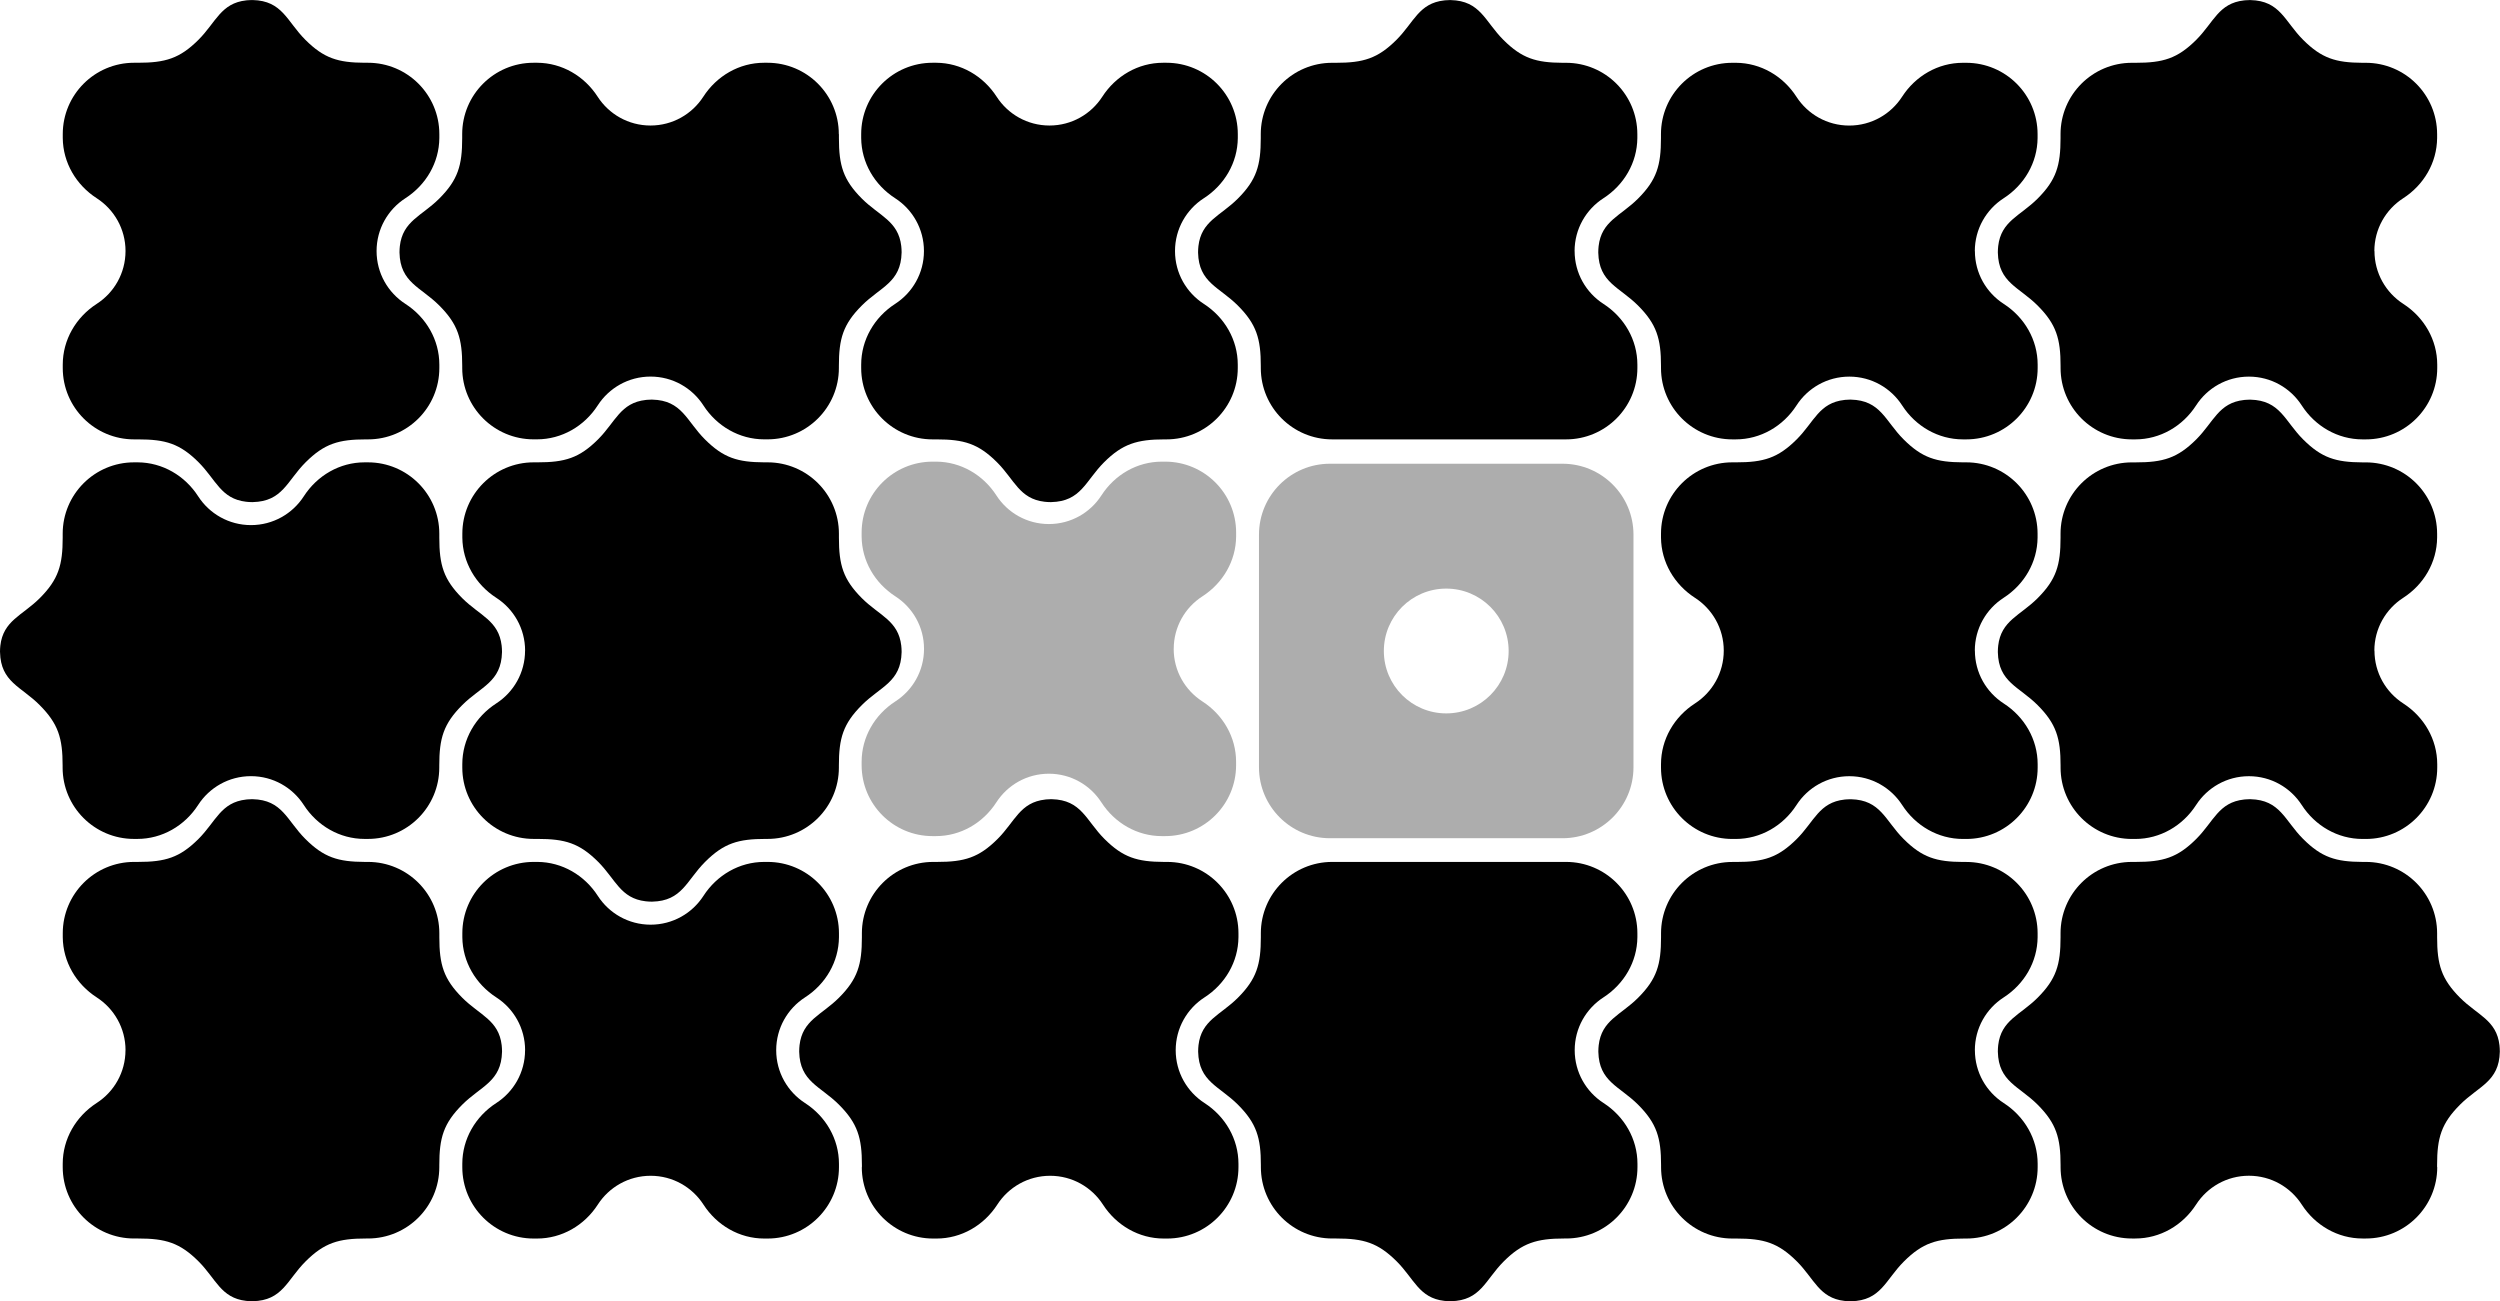 <?xml version="1.0" encoding="UTF-8"?><svg id="Layer_2" xmlns="http://www.w3.org/2000/svg" viewBox="0 0 684.72 356.4"><defs><style>.cls-1{fill:#adadad;}</style></defs><g id="Layer_1-2"><g><path d="M143.82,287.64c0-6.06-3.14-11.4-7.88-14.46-5.66-3.65-9.25-9.76-9.31-16.48v-1.09c0-10.79,8.75-19.54,19.54-19.54h1.05c6.74,.05,12.86,3.63,16.52,9.31,3.06,4.74,8.39,7.88,14.46,7.88s11.4-3.14,14.46-7.88c3.68-5.71,9.86-9.31,16.65-9.31h.93c10.79,0,19.54,8.75,19.54,19.54v1.09c-.06,6.73-3.64,12.83-9.31,16.48-4.74,3.06-7.88,8.39-7.88,14.46s3.14,11.4,7.88,14.46c5.71,3.68,9.31,9.86,9.31,16.65v.93c0,10.79-8.75,19.54-19.54,19.54h-.93c-6.79,0-12.97-3.6-16.65-9.31-3.06-4.74-8.39-7.88-14.46-7.88s-11.4,3.14-14.46,7.88c-3.68,5.71-9.86,9.31-16.65,9.31h-.93c-10.79,0-19.54-8.75-19.54-19.54v-.93c0-6.79,3.6-12.97,9.31-16.65,4.74-3.06,7.88-8.39,7.88-14.46Z"/><path d="M34.38,287.64c0-6.06-3.14-11.4-7.88-14.46-5.66-3.65-9.25-9.76-9.31-16.48v-1.09c0-10.79,8.75-19.54,19.54-19.54h1.05c7.48,0,11.43-1.15,16.59-6.3,4.77-4.77,6.11-10.03,13.08-10.79,.1-.01,.19-.02,.29-.03,.38-.03,.78-.05,1.2-.06,0,0,.02,0,.03,0s.02,0,.03,0c.07,0,.13,0,.2,0,8.17,.2,9.36,5.82,14.42,10.88,5.08,5.08,8.98,6.27,16.24,6.3h.93c10.79,0,19.54,8.75,19.54,19.54v1.09c0,7.48,1.15,11.43,6.3,16.59,4.75,4.75,9.99,6.1,10.78,13.01,0,.01,0,.03,0,.04,.05,.49,.09,1,.09,1.55,0,0,0,.01,0,.01,0,0,0,.01,0,.02v.05s0,.07,0,.11c-.19,8.19-5.81,9.39-10.88,14.46-5.16,5.16-6.3,9.1-6.3,16.59v.54c0,10.79-8.75,19.54-19.54,19.54h-.53c-7.48,0-11.43,1.15-16.58,6.3-5.07,5.07-6.26,10.7-14.47,10.88-.03,0-.07,0-.11,0h-.05s-.01,0-.02,0c0,0-.01,0-.02,0-.57,0-1.11-.04-1.62-.1-6.88-.8-8.23-6.03-12.97-10.78-5.16-5.16-9.1-6.3-16.58-6.3h-1.11c-10.79,0-19.54-8.75-19.54-19.54v-.93c0-6.79,3.6-12.97,9.31-16.65,4.74-3.06,7.88-8.39,7.88-14.46Z"/><path d="M229.77,36.73v1.09c0,7.48,1.15,11.43,6.3,16.59,4.75,4.75,9.99,6.1,10.78,13.01,0,.01,0,.03,0,.04,.05,.49,.09,1,.09,1.55,0,0,0,.01,0,.01,0,0,0,.01,0,.02v.05s0,.07,0,.11c-.19,8.19-5.81,9.39-10.88,14.46-5.16,5.16-6.3,9.1-6.3,16.59v.54c0,10.79-8.75,19.54-19.54,19.54h-.93c-6.79,0-12.97-3.6-16.65-9.31-3.06-4.74-8.39-7.88-14.46-7.88s-11.4,3.14-14.46,7.88c-3.68,5.71-9.86,9.31-16.65,9.31h-.93c-10.79,0-19.54-8.75-19.54-19.54v-.54c0-7.48-1.15-11.43-6.3-16.59-5.07-5.07-10.69-6.26-10.88-14.46,0-.04,0-.08,0-.11v-.05s0-.01,0-.02c0,0,0,0,0-.01,0-.55,.04-1.07,.09-1.55,0-.01,0-.03,0-.04,.79-6.91,6.03-8.26,10.78-13.01,5.16-5.16,6.3-9.1,6.3-16.59v-1.09c0-10.79,8.75-19.54,19.54-19.54h1.05c6.74,.05,12.86,3.63,16.52,9.31,3.06,4.74,8.39,7.88,14.46,7.88s11.4-3.14,14.46-7.88c3.68-5.71,9.86-9.31,16.65-9.31h.93c10.79,0,19.54,8.75,19.54,19.54Z"/><path d="M34.38,68.76c0-6.06-3.14-11.4-7.88-14.46-5.66-3.65-9.25-9.76-9.31-16.48v-1.09c0-10.79,8.75-19.54,19.54-19.54h1.05c7.48,0,11.43-1.15,16.59-6.3C59.14,6.12,60.48,.86,67.45,.1c.1-.01,.19-.02,.29-.03,.38-.03,.78-.05,1.2-.06,0,0,.02,0,.03,0s.02,0,.03,0c.07,0,.13,0,.2,0,8.17,.2,9.36,5.82,14.42,10.88,5.08,5.08,8.98,6.27,16.24,6.3h.93c10.79,0,19.54,8.75,19.54,19.54v1.09c-.06,6.73-3.64,12.83-9.31,16.48-4.74,3.06-7.88,8.39-7.88,14.46s3.14,11.4,7.88,14.46c5.71,3.68,9.31,9.86,9.31,16.65v.93c0,10.79-8.75,19.54-19.54,19.54h-.53c-7.48,0-11.43,1.15-16.58,6.3-5.07,5.07-6.26,10.7-14.47,10.88-.03,0-.07,0-.11,0h-.05s-.01,0-.02,0c0,0-.01,0-.02,0-.57,0-1.11-.04-1.62-.1-6.88-.8-8.23-6.03-12.97-10.78-5.16-5.16-9.1-6.3-16.58-6.3h-1.11c-10.79,0-19.54-8.75-19.54-19.54v-.93c0-6.79,3.6-12.97,9.31-16.65,4.74-3.06,7.88-8.39,7.88-14.46Z"/><path d="M143.82,178.2c0-6.06-3.14-11.4-7.88-14.46-5.66-3.65-9.25-9.76-9.31-16.48v-1.09c0-10.79,8.75-19.54,19.54-19.54h1.05c7.48,0,11.43-1.15,16.59-6.3,4.77-4.77,6.11-10.03,13.08-10.79,.1-.01,.19-.02,.29-.03,.38-.03,.78-.05,1.2-.06,0,0,.02,0,.03,0s.02,0,.03,0c.07,0,.13,0,.2,0,8.17,.2,9.36,5.82,14.42,10.88,5.08,5.08,8.98,6.27,16.24,6.3h.93c10.79,0,19.54,8.75,19.54,19.54v1.09c0,7.48,1.15,11.43,6.3,16.59,4.75,4.75,9.99,6.1,10.78,13.01,0,.01,0,.03,0,.04,.05,.49,.09,1,.09,1.55,0,0,0,.01,0,.01,0,0,0,.01,0,.02v.05s0,.07,0,.11c-.19,8.19-5.81,9.39-10.88,14.46-5.16,5.16-6.3,9.1-6.3,16.59v.54c0,10.79-8.75,19.54-19.54,19.54h-.53c-7.48,0-11.43,1.15-16.58,6.3-5.07,5.07-6.26,10.7-14.47,10.88-.03,0-.07,0-.11,0h-.05s-.01,0-.02,0c0,0-.01,0-.02,0-.57,0-1.11-.04-1.62-.1-6.88-.8-8.23-6.03-12.97-10.78-5.16-5.16-9.1-6.3-16.58-6.3h-1.11c-10.79,0-19.54-8.75-19.54-19.54v-.93c0-6.79,3.6-12.97,9.31-16.65,4.74-3.06,7.88-8.39,7.88-14.46Z"/><path d="M0,178.53v-.05s0-.01,0-.02c0,0,0,0,0-.01,0-.55,.04-1.07,.09-1.55,0-.01,0-.03,0-.04,.79-6.91,6.03-8.26,10.78-13.01,5.16-5.16,6.3-9.1,6.3-16.59v-1.09c0-10.79,8.75-19.54,19.54-19.54h1.05c6.74,.05,12.86,3.63,16.52,9.31,3.06,4.74,8.39,7.88,14.46,7.88s11.4-3.14,14.46-7.88c3.68-5.71,9.86-9.31,16.65-9.31h.93c10.79,0,19.54,8.75,19.54,19.54v1.09c0,7.48,1.15,11.43,6.3,16.59,4.75,4.75,9.99,6.1,10.78,13.01,0,.01,0,.03,0,.04,.05,.49,.09,1,.09,1.55,0,0,0,.01,0,.01,0,0,0,.01,0,.02v.05s0,.07,0,.11c-.19,8.19-5.81,9.39-10.88,14.46-5.16,5.16-6.3,9.1-6.3,16.59v.54c0,10.79-8.75,19.54-19.54,19.54h-.93c-6.79,0-12.97-3.6-16.65-9.31-3.06-4.74-8.39-7.88-14.46-7.88s-11.4,3.14-14.46,7.88c-3.68,5.71-9.86,9.31-16.65,9.31h-.93c-10.79,0-19.54-8.75-19.54-19.54v-.54c0-7.48-1.15-11.43-6.3-16.59C5.82,188.03,.2,186.83,.01,178.64c0-.04,0-.08,0-.11Z"/><path d="M236.07,319.67v-.54c0-7.48-1.15-11.43-6.3-16.59-5.07-5.07-10.69-6.26-10.88-14.46,0-.04,0-.08,0-.11v-.05s0-.01,0-.02c0,0,0,0,0-.01,0-.55,.04-1.07,.09-1.55,0-.01,0-.03,0-.04,.79-6.91,6.03-8.26,10.78-13.01,5.16-5.16,6.3-9.1,6.3-16.59v-1.09c0-10.79,8.75-19.54,19.54-19.54h1.05c7.48,0,11.43-1.15,16.59-6.3,4.77-4.77,6.11-10.03,13.08-10.79,.1-.01,.19-.02,.29-.03,.38-.03,.78-.05,1.2-.06,0,0,.02,0,.03,0s.02,0,.03,0c.07,0,.13,0,.2,0,8.17,.2,9.36,5.82,14.42,10.88,5.08,5.08,8.98,6.27,16.24,6.3h.93c10.79,0,19.54,8.75,19.54,19.54v1.09c-.06,6.73-3.64,12.83-9.31,16.48-4.74,3.06-7.88,8.39-7.88,14.46s3.14,11.4,7.88,14.46c5.71,3.68,9.31,9.86,9.31,16.65v.93c0,10.79-8.75,19.54-19.54,19.54h-.93c-6.79,0-12.97-3.6-16.65-9.31-3.06-4.74-8.39-7.88-14.46-7.88s-11.4,3.14-14.46,7.88c-3.68,5.71-9.86,9.31-16.65,9.31h-.93c-10.79,0-19.54-8.75-19.54-19.54Z"/><path d="M540.9,68.76c0,6.07,3.14,11.4,7.88,14.46,5.71,3.68,9.31,9.86,9.31,16.65v.93c0,10.79-8.75,19.54-19.54,19.54h-.93c-6.79,0-12.97-3.6-16.65-9.31-3.06-4.74-8.39-7.88-14.46-7.88s-11.4,3.14-14.46,7.88c-3.68,5.71-9.86,9.31-16.65,9.31h-.93c-10.79,0-19.54-8.75-19.54-19.54v-.54c0-7.48-1.15-11.43-6.3-16.59-5.07-5.07-10.69-6.26-10.88-14.46,0-.04,0-.08,0-.11v-.05s0-.01,0-.02c0,0,0,0,0-.01,0-.55,.04-1.07,.09-1.55,0-.01,0-.03,0-.04,.79-6.91,6.03-8.26,10.78-13.01,5.16-5.16,6.3-9.1,6.3-16.59v-1.09c0-10.79,8.75-19.54,19.54-19.54h1.05c6.74,.05,12.86,3.63,16.52,9.31,3.06,4.74,8.39,7.88,14.46,7.88s11.4-3.14,14.46-7.88c3.68-5.71,9.86-9.31,16.65-9.31h.93c10.79,0,19.54,8.75,19.54,19.54v1.09c-.06,6.73-3.64,12.83-9.31,16.48-4.74,3.06-7.88,8.39-7.88,14.46Z"/><path d="M540.9,178.2c0,6.07,3.14,11.4,7.88,14.46,5.71,3.68,9.31,9.86,9.31,16.65v.93c0,10.79-8.75,19.54-19.54,19.54h-.93c-6.79,0-12.97-3.6-16.65-9.31-3.06-4.74-8.39-7.88-14.46-7.88s-11.4,3.14-14.46,7.88c-3.68,5.71-9.86,9.31-16.65,9.31h-.93c-10.79,0-19.54-8.75-19.54-19.54v-.93c0-6.79,3.6-12.97,9.31-16.65,4.74-3.06,7.88-8.39,7.88-14.46s-3.14-11.4-7.88-14.46c-5.66-3.65-9.25-9.76-9.31-16.48v-1.09c0-10.79,8.75-19.54,19.54-19.54h1.05c7.48,0,11.43-1.15,16.59-6.3,4.77-4.77,6.11-10.03,13.08-10.79,.1-.01,.19-.02,.29-.03,.38-.03,.78-.05,1.2-.06,0,0,.02,0,.03,0s.02,0,.03,0c.07,0,.13,0,.2,0,8.17,.2,9.36,5.82,14.42,10.88,5.08,5.08,8.98,6.27,16.24,6.3h.93c10.79,0,19.54,8.75,19.54,19.54v1.09c-.06,6.73-3.64,12.83-9.31,16.48-4.74,3.06-7.88,8.39-7.88,14.46Z"/><path d="M667.53,319.67c0,10.79-8.75,19.54-19.54,19.54h-.93c-6.79,0-12.97-3.6-16.65-9.31-3.06-4.74-8.39-7.88-14.46-7.88s-11.4,3.14-14.46,7.88c-3.68,5.71-9.86,9.31-16.65,9.31h-.93c-10.79,0-19.54-8.75-19.54-19.54v-.54c0-7.48-1.15-11.43-6.3-16.59-5.07-5.07-10.69-6.26-10.88-14.46,0-.04,0-.08,0-.11v-.05s0-.01,0-.02c0,0,0,0,0-.01,0-.55,.04-1.07,.09-1.55,0-.01,0-.03,0-.04,.79-6.91,6.03-8.26,10.78-13.01,5.16-5.16,6.3-9.1,6.3-16.59v-1.09c0-10.79,8.75-19.54,19.54-19.54h1.05c7.48,0,11.43-1.15,16.59-6.3,4.77-4.77,6.11-10.03,13.08-10.79,.1-.01,.19-.02,.29-.03,.38-.03,.79-.05,1.2-.06,0,0,.02,0,.03,0s.02,0,.03,0c.07,0,.13,0,.2,0,8.17,.2,9.36,5.82,14.42,10.88,5.08,5.08,8.98,6.27,16.24,6.3h.93c10.79,0,19.54,8.75,19.54,19.54v1.09c0,7.48,1.15,11.43,6.3,16.59,4.75,4.75,9.99,6.1,10.78,13.01,0,.01,0,.03,0,.04,.05,.49,.09,1,.09,1.55,0,0,0,.01,0,.01,0,0,0,.01,0,.02v.05s0,.07,0,.11c-.19,8.19-5.81,9.39-10.88,14.46-5.16,5.16-6.3,9.1-6.3,16.59v.54Z"/><path d="M650.34,178.2c0,6.07,3.14,11.4,7.88,14.46,5.71,3.68,9.31,9.86,9.31,16.65v.93c0,10.79-8.75,19.54-19.54,19.54h-.93c-6.79,0-12.97-3.6-16.65-9.31-3.06-4.74-8.39-7.88-14.46-7.88s-11.4,3.14-14.46,7.88c-3.68,5.71-9.86,9.31-16.65,9.31h-.93c-10.79,0-19.54-8.75-19.54-19.54v-.54c0-7.48-1.15-11.43-6.3-16.59-5.07-5.07-10.69-6.26-10.88-14.46,0-.04,0-.08,0-.11v-.05s0-.01,0-.02c0,0,0,0,0-.01,0-.55,.04-1.07,.09-1.55,0-.01,0-.03,0-.04,.79-6.91,6.03-8.26,10.78-13.01,5.16-5.16,6.3-9.1,6.3-16.59v-1.09c0-10.79,8.75-19.54,19.54-19.54h1.05c7.48,0,11.43-1.15,16.59-6.3,4.77-4.77,6.11-10.03,13.08-10.79,.1-.01,.19-.02,.29-.03,.38-.03,.79-.05,1.2-.06,0,0,.02,0,.03,0s.02,0,.03,0c.07,0,.13,0,.2,0,8.17,.2,9.36,5.82,14.42,10.88,5.08,5.08,8.98,6.27,16.24,6.3h.93c10.79,0,19.54,8.75,19.54,19.54v1.09c-.06,6.73-3.64,12.83-9.31,16.48-4.74,3.06-7.88,8.39-7.88,14.46Z"/><path d="M540.9,287.64c0,6.07,3.14,11.4,7.88,14.46,5.71,3.68,9.31,9.86,9.31,16.65v.93c0,10.79-8.75,19.54-19.54,19.54h-.53c-7.48,0-11.43,1.15-16.58,6.3-5.07,5.07-6.26,10.7-14.47,10.88-.03,0-.07,0-.11,0h-.05s-.01,0-.02,0c0,0-.01,0-.02,0-.57,0-1.11-.04-1.62-.1-6.88-.8-8.23-6.03-12.97-10.78-5.16-5.16-9.1-6.3-16.58-6.3h-1.11c-10.79,0-19.54-8.75-19.54-19.54v-.54c0-7.48-1.15-11.43-6.3-16.59-5.07-5.07-10.69-6.26-10.88-14.46,0-.04,0-.08,0-.11v-.05s0-.01,0-.02c0,0,0,0,0-.01,0-.55,.04-1.07,.09-1.55,0-.01,0-.03,0-.04,.79-6.91,6.03-8.26,10.78-13.01,5.16-5.16,6.3-9.1,6.3-16.59v-1.09c0-10.79,8.75-19.54,19.54-19.54h1.05c7.48,0,11.43-1.15,16.59-6.3,4.77-4.77,6.11-10.03,13.08-10.79,.1-.01,.19-.02,.29-.03,.38-.03,.78-.05,1.2-.06,0,0,.02,0,.03,0s.02,0,.03,0c.07,0,.13,0,.2,0,8.17,.2,9.36,5.82,14.42,10.88,5.08,5.08,8.98,6.27,16.24,6.3h.93c10.79,0,19.54,8.75,19.54,19.54v1.09c-.06,6.73-3.64,12.83-9.31,16.48-4.74,3.06-7.88,8.39-7.88,14.46Z"/><path d="M650.34,68.76c0,6.07,3.14,11.4,7.88,14.46,5.71,3.68,9.31,9.86,9.31,16.65v.93c0,10.79-8.75,19.54-19.54,19.54h-.93c-6.79,0-12.97-3.6-16.65-9.31-3.06-4.74-8.39-7.88-14.46-7.88s-11.4,3.14-14.46,7.88c-3.68,5.71-9.86,9.31-16.65,9.31h-.93c-10.79,0-19.54-8.75-19.54-19.54v-.54c0-7.48-1.15-11.43-6.3-16.59-5.07-5.07-10.69-6.26-10.88-14.46,0-.04,0-.08,0-.11v-.05s0-.01,0-.02c0,0,0,0,0-.01,0-.55,.04-1.07,.09-1.55,0-.01,0-.03,0-.04,.79-6.91,6.03-8.26,10.78-13.01,5.16-5.16,6.3-9.1,6.3-16.59v-1.09c0-10.79,8.75-19.54,19.54-19.54h1.05c7.48,0,11.43-1.15,16.59-6.3,4.77-4.77,6.11-10.03,13.08-10.79,.1-.01,.19-.02,.29-.03,.38-.03,.79-.05,1.2-.06,0,0,.02,0,.03,0s.02,0,.03,0c.07,0,.13,0,.2,0,8.17,.2,9.36,5.82,14.42,10.88,5.08,5.08,8.98,6.27,16.24,6.3h.93c10.79,0,19.54,8.75,19.54,19.54v1.09c-.06,6.73-3.64,12.83-9.31,16.48-4.74,3.06-7.88,8.39-7.88,14.46Z"/><path class="cls-1" d="M321.46,177.72c0,6.03,3.12,11.33,7.84,14.38,5.68,3.66,9.25,9.8,9.25,16.55v.92c0,10.73-8.7,19.43-19.43,19.43h-.92c-6.75,0-12.9-3.58-16.55-9.25-3.04-4.72-8.34-7.84-14.38-7.84s-11.33,3.12-14.38,7.84c-3.66,5.68-9.8,9.25-16.55,9.25h-.92c-10.73,0-19.43-8.7-19.43-19.43v-.92c0-6.75,3.58-12.9,9.25-16.55,4.72-3.04,7.84-8.34,7.84-14.38s-3.12-11.33-7.84-14.38c-5.63-3.63-9.2-9.7-9.25-16.39v-1.08c0-10.73,8.7-19.43,19.43-19.43h1.05c6.7,.05,12.79,3.61,16.43,9.25,3.04,4.72,8.34,7.84,14.38,7.84s11.33-3.12,14.38-7.84c3.66-5.68,9.8-9.25,16.55-9.25h.92c10.73,0,19.43,8.7,19.43,19.43v1.08c-.06,6.69-3.62,12.76-9.25,16.39-4.72,3.04-7.84,8.35-7.84,14.38Z"/><path class="cls-1" d="M427.96,127.01h-63.71c-10.73,0-19.43,8.7-19.43,19.43v63.71c0,10.73,8.7,19.43,19.43,19.43h63.71c10.73,0,19.43-8.7,19.43-19.43v-63.71c0-10.73-8.7-19.43-19.43-19.43Zm-31.85,68.38c-9.44,0-17.09-7.65-17.09-17.09s7.65-17.09,17.09-17.09,17.09,7.65,17.09,17.09-7.65,17.09-17.09,17.09Z"/><path d="M329.71,54.3c5.66-3.65,9.25-9.76,9.31-16.48v-1.09c0-10.79-8.75-19.54-19.54-19.54h-.93c-6.79,0-12.97,3.6-16.65,9.31-3.06,4.74-8.39,7.88-14.46,7.88s-11.4-3.14-14.46-7.88c-3.66-5.67-9.78-9.26-16.52-9.31h-1.05c-10.79,0-19.54,8.75-19.54,19.54v1.09c.06,6.73,3.64,12.83,9.31,16.48,4.74,3.06,7.88,8.39,7.88,14.46s-3.14,11.4-7.88,14.46c-5.71,3.68-9.31,9.86-9.31,16.65v.93c0,10.79,8.75,19.54,19.54,19.54h1.11c7.48,0,11.43,1.15,16.58,6.3,4.74,4.74,6.1,9.98,12.97,10.78,.51,.06,1.05,.1,1.62,.1,0,0,.01,0,.02,0,0,0,.01,0,.02,0h.05s.07,0,.11,0c8.21-.18,9.4-5.8,14.47-10.88s9.1-6.3,16.58-6.3h.53c10.79,0,19.54-8.75,19.54-19.54v-.93c0-6.79-3.6-12.97-9.31-16.65-4.74-3.06-7.88-8.39-7.88-14.46s3.14-11.4,7.88-14.46Z"/><path d="M431.27,68.76c0,6.07,3.14,11.4,7.88,14.46,5.71,3.68,9.31,9.86,9.31,16.65v.93c0,10.79-8.75,19.54-19.54,19.54h-62.95c-.06,0-.11,0-.18,0h-.93c-10.79,0-19.54-8.75-19.54-19.54v-.54c0-7.48-1.15-11.43-6.3-16.59-5.07-5.07-10.69-6.26-10.88-14.46,0-.04,0-.08,0-.11v-.05s0-.01,0-.02c0,0,0,0,0-.01,0-.55,.04-1.07,.09-1.55,0-.01,0-.03,0-.04,.79-6.91,6.03-8.26,10.78-13.01,5.16-5.16,6.3-9.1,6.3-16.59v-1.09c0-10.79,8.75-19.54,19.54-19.54h1.05c7.48,0,11.43-1.15,16.59-6.3,4.77-4.77,6.11-10.03,13.08-10.79,.1-.01,.19-.02,.29-.03,.38-.03,.79-.05,1.2-.06,0,0,.02,0,.03,0s.02,0,.03,0c.07,0,.13,0,.2,0,8.17,.2,9.36,5.82,14.42,10.88,5.08,5.08,8.98,6.27,16.24,6.3h.93c10.79,0,19.54,8.75,19.54,19.54v1.09c-.06,6.73-3.64,12.83-9.31,16.48-4.74,3.06-7.88,8.39-7.88,14.46Z"/><path d="M439.15,273.18c5.66-3.65,9.25-9.76,9.31-16.48v-1.09c0-10.79-8.75-19.54-19.54-19.54h-62.95s-.03,0-.05,0h-1.05c-10.79,0-19.54,8.75-19.54,19.54v1.09c0,7.48-1.15,11.43-6.3,16.59-4.75,4.75-9.99,6.1-10.78,13.01,0,.01,0,.03,0,.04-.05,.49-.09,1-.09,1.55,0,0,0,.01,0,.01,0,0,0,.01,0,.02v.05s0,.07,0,.11c.19,8.19,5.81,9.39,10.88,14.46,5.16,5.16,6.3,9.1,6.3,16.59v.54c0,10.79,8.75,19.54,19.54,19.54h1.11c7.48,0,11.43,1.15,16.58,6.3,4.74,4.74,6.1,9.98,12.97,10.78,.51,.06,1.05,.1,1.62,.1,0,0,.01,0,.02,0,0,0,.01,0,.02,0h.05s.07,0,.11,0c8.21-.18,9.4-5.8,14.47-10.88s9.1-6.3,16.58-6.3h.53c10.79,0,19.54-8.75,19.54-19.54v-.93c0-6.79-3.6-12.97-9.31-16.65-4.74-3.06-7.88-8.39-7.88-14.46s3.14-11.4,7.88-14.46Z"/></g></g></svg>